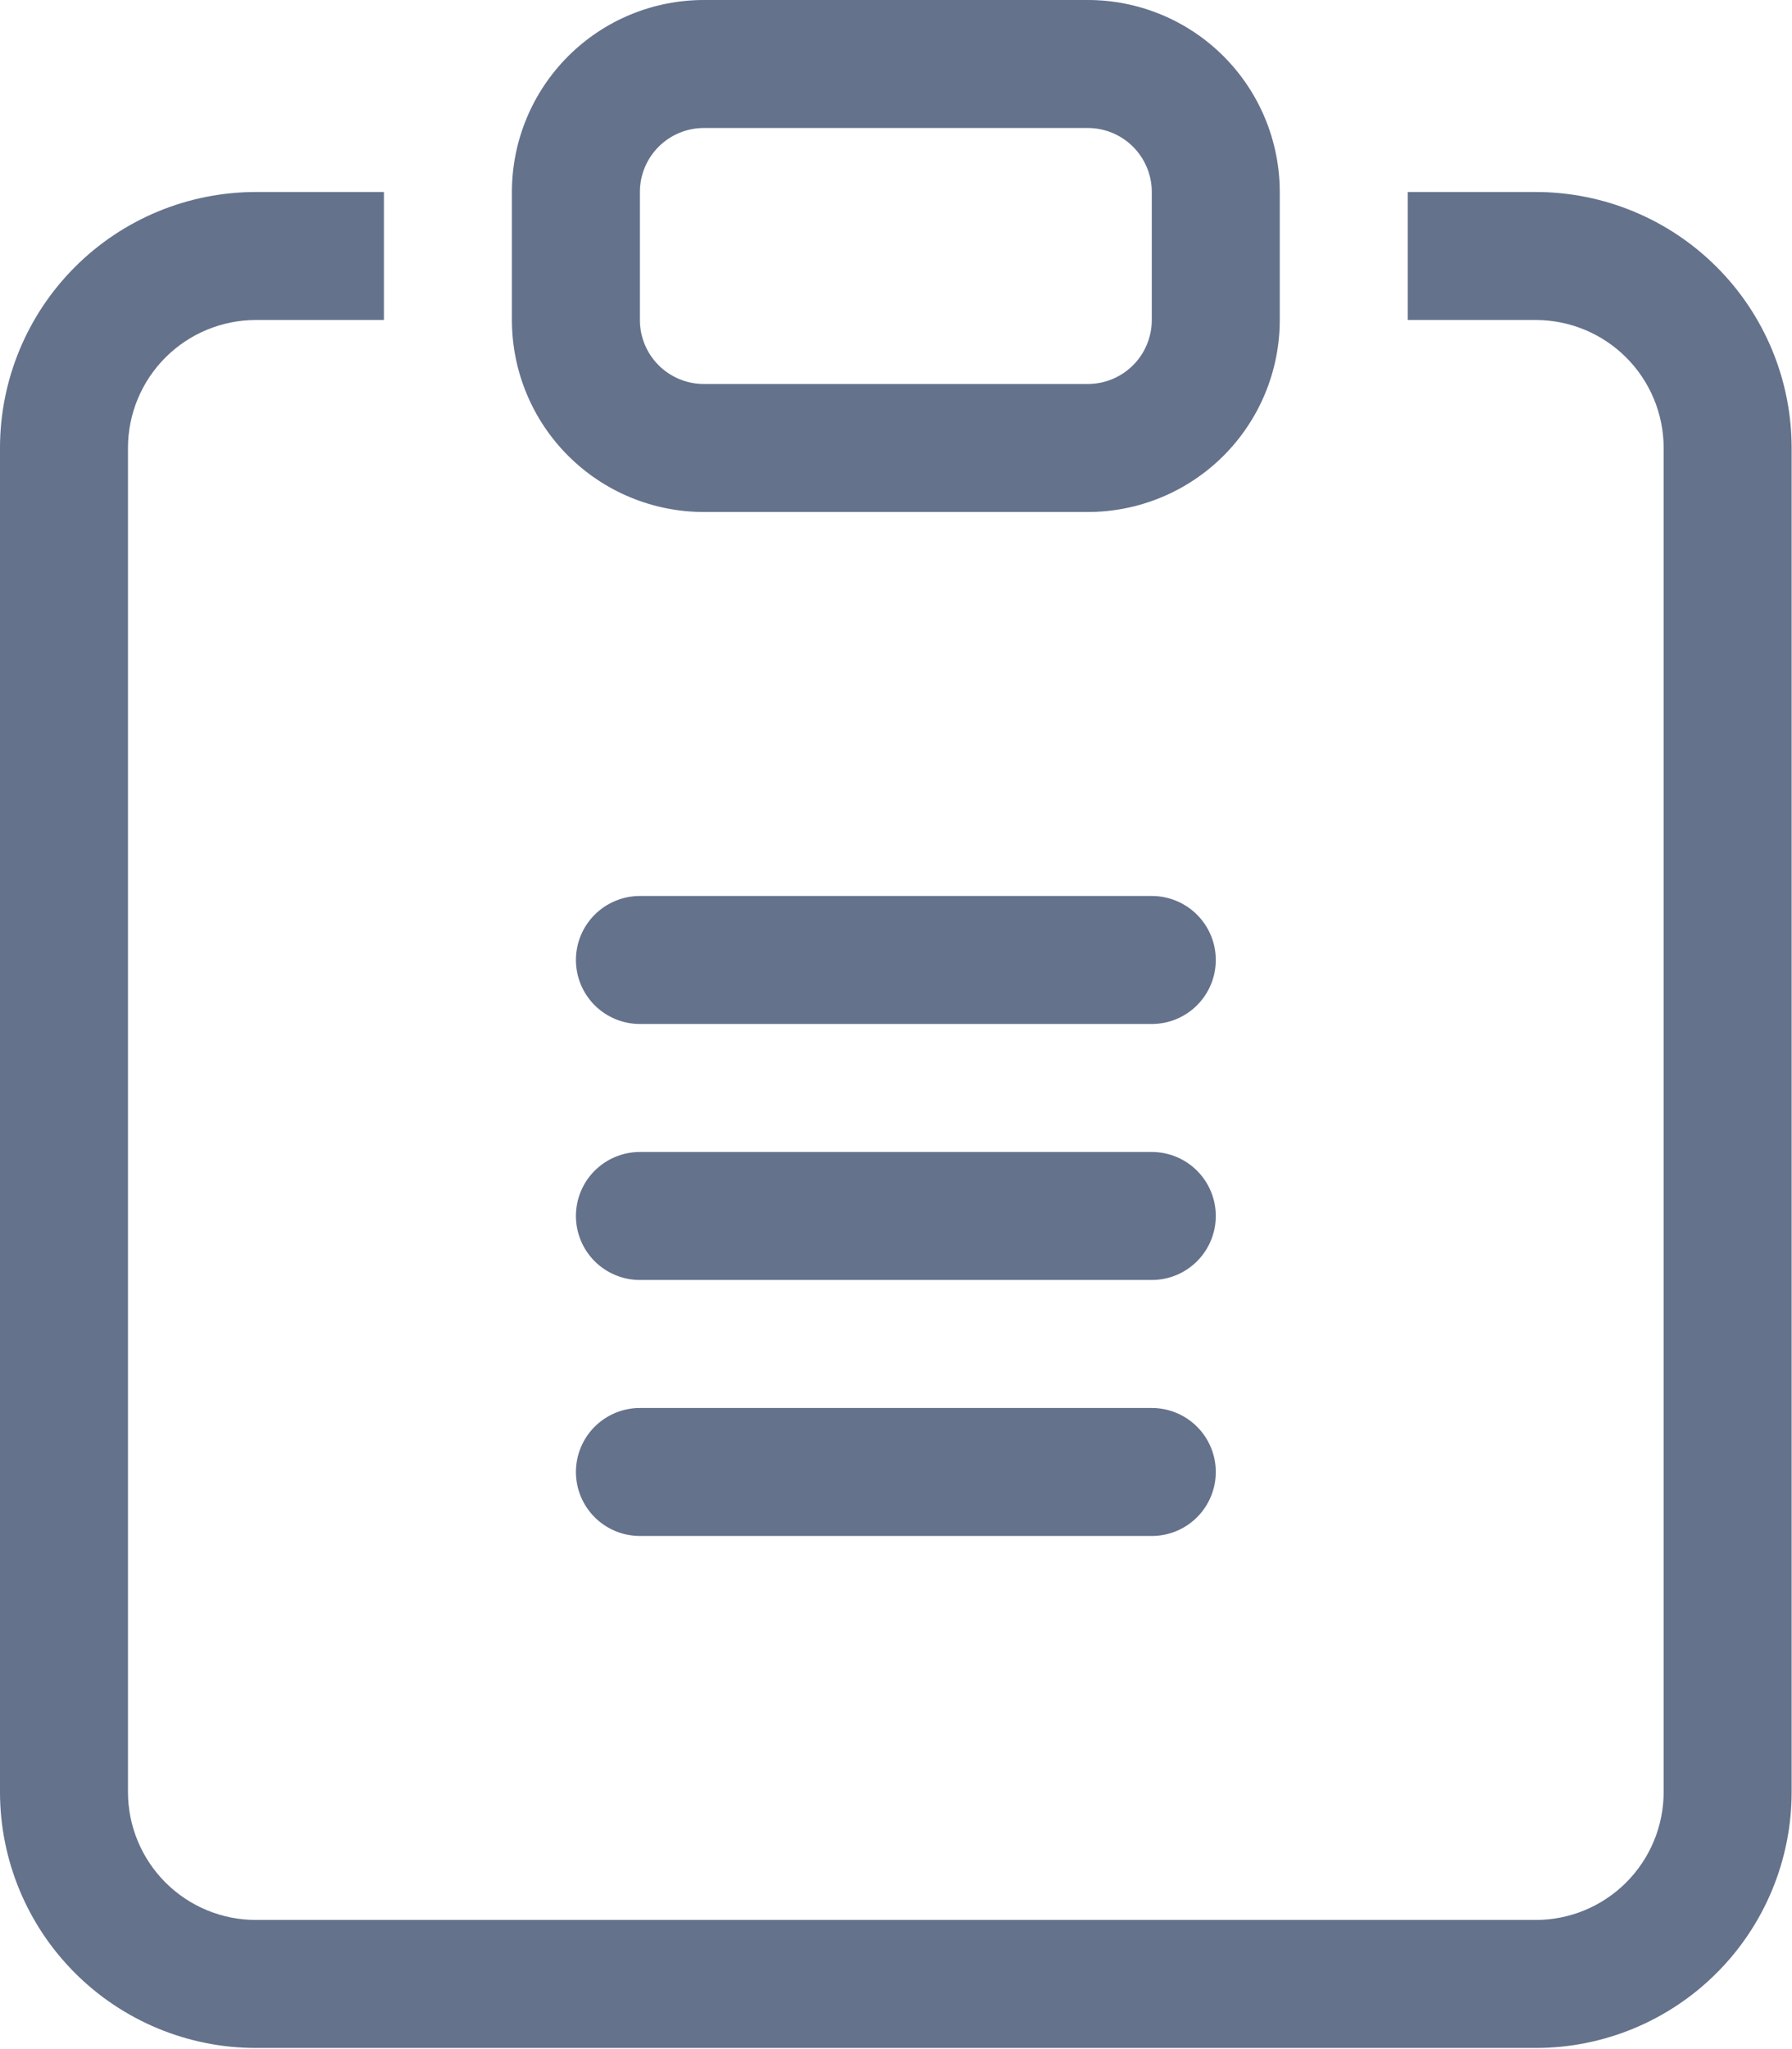 <svg width="1230" height="1406" viewBox="0 0 1230 1406" fill="none" xmlns="http://www.w3.org/2000/svg">
<g clip-path="url(#clip0_39_617)">
<path fill-rule="evenodd" clip-rule="evenodd" d="M395.305 834.473C395.305 822.823 399.932 811.651 408.168 803.416C416.405 795.181 427.576 790.553 439.224 790.553H790.582C802.231 790.553 813.403 795.181 821.638 803.416C829.873 811.651 834.501 822.823 834.501 834.473C834.501 846.123 829.873 857.295 821.638 865.53C813.403 873.764 802.231 878.393 790.582 878.393H439.224C427.576 878.393 416.405 873.764 408.168 865.53C399.932 857.295 395.305 846.123 395.305 834.473Z" fill="#64728C"/>
<path fill-rule="evenodd" clip-rule="evenodd" d="M395.305 658.792C395.305 647.143 399.932 635.97 408.168 627.736C416.405 619.501 427.576 614.873 439.224 614.873H790.582C802.231 614.873 813.403 619.501 821.638 627.736C829.873 635.97 834.501 647.143 834.501 658.792C834.501 670.442 829.873 681.614 821.638 689.849C813.403 698.084 802.231 702.712 790.582 702.712H439.224C427.576 702.712 416.405 698.084 408.168 689.849C399.932 681.614 395.305 670.442 395.305 658.792Z" fill="#64728C"/>
<path fill-rule="evenodd" clip-rule="evenodd" d="M395.305 1010.15C395.305 998.504 399.932 987.332 408.168 979.097C416.405 970.862 427.576 966.234 439.224 966.234H790.582C802.231 966.234 813.403 970.862 821.638 979.097C829.873 987.332 834.501 998.504 834.501 1010.15C834.501 1021.8 829.873 1032.98 821.638 1041.21C813.403 1049.45 802.231 1054.07 790.582 1054.07H439.224C427.576 1054.07 416.405 1049.45 408.168 1041.21C399.932 1032.98 395.305 1021.8 395.305 1010.15Z" fill="#64728C"/>
<path d="M263.518 131.761H175.679C129.086 131.761 84.401 150.27 51.455 183.216C18.509 216.162 0 260.847 0 307.439V1229.75C0 1276.35 18.509 1321.03 51.455 1353.97C84.401 1386.92 129.086 1405.43 175.679 1405.43H1054.07C1100.66 1405.43 1145.35 1386.92 1178.29 1353.97C1211.24 1321.03 1229.75 1276.35 1229.75 1229.75V307.439C1229.75 260.847 1211.24 216.162 1178.29 183.216C1145.35 150.27 1100.66 131.761 1054.07 131.761H966.232V219.6H1054.07C1077.37 219.6 1099.71 228.854 1116.18 245.328C1132.65 261.801 1141.91 284.143 1141.91 307.439V1229.75C1141.91 1253.05 1132.65 1275.39 1116.18 1291.87C1099.71 1308.34 1077.37 1317.59 1054.07 1317.59H175.679C152.382 1317.59 130.04 1308.34 113.567 1291.87C97.094 1275.39 87.839 1253.05 87.839 1229.75V307.439C87.839 284.143 97.094 261.801 113.567 245.328C130.04 228.854 152.382 219.6 175.679 219.6H263.518V131.761Z" fill="#64728C"/>
<path d="M746.644 87.839C758.294 87.839 769.466 92.467 777.701 100.703C785.936 108.939 790.564 120.111 790.564 131.759V219.598C790.564 231.246 785.936 242.418 777.701 250.654C769.466 258.89 758.294 263.518 746.644 263.518H483.126C471.476 263.518 460.307 258.89 452.07 250.654C443.834 242.418 439.206 231.246 439.206 219.598V131.759C439.206 120.111 443.834 108.939 452.07 100.703C460.307 92.467 471.476 87.839 483.126 87.839H746.644ZM483.126 0C448.181 0 414.668 13.882 389.958 38.591C365.249 63.301 351.367 96.814 351.367 131.759V219.598C351.367 254.543 365.249 288.056 389.958 312.766C414.668 337.475 448.181 351.357 483.126 351.357H746.644C781.588 351.357 815.104 337.475 839.814 312.766C864.519 288.056 878.403 254.543 878.403 219.598V131.759C878.403 96.814 864.519 63.301 839.814 38.591C815.104 13.882 781.588 0 746.644 0H483.126Z" fill="#64728C"/>
</g>
<defs>
<clipPath id="clip0_39_617">
<rect width="1230" height="1406" fill="white"/>
</clipPath>
</defs>
</svg>
